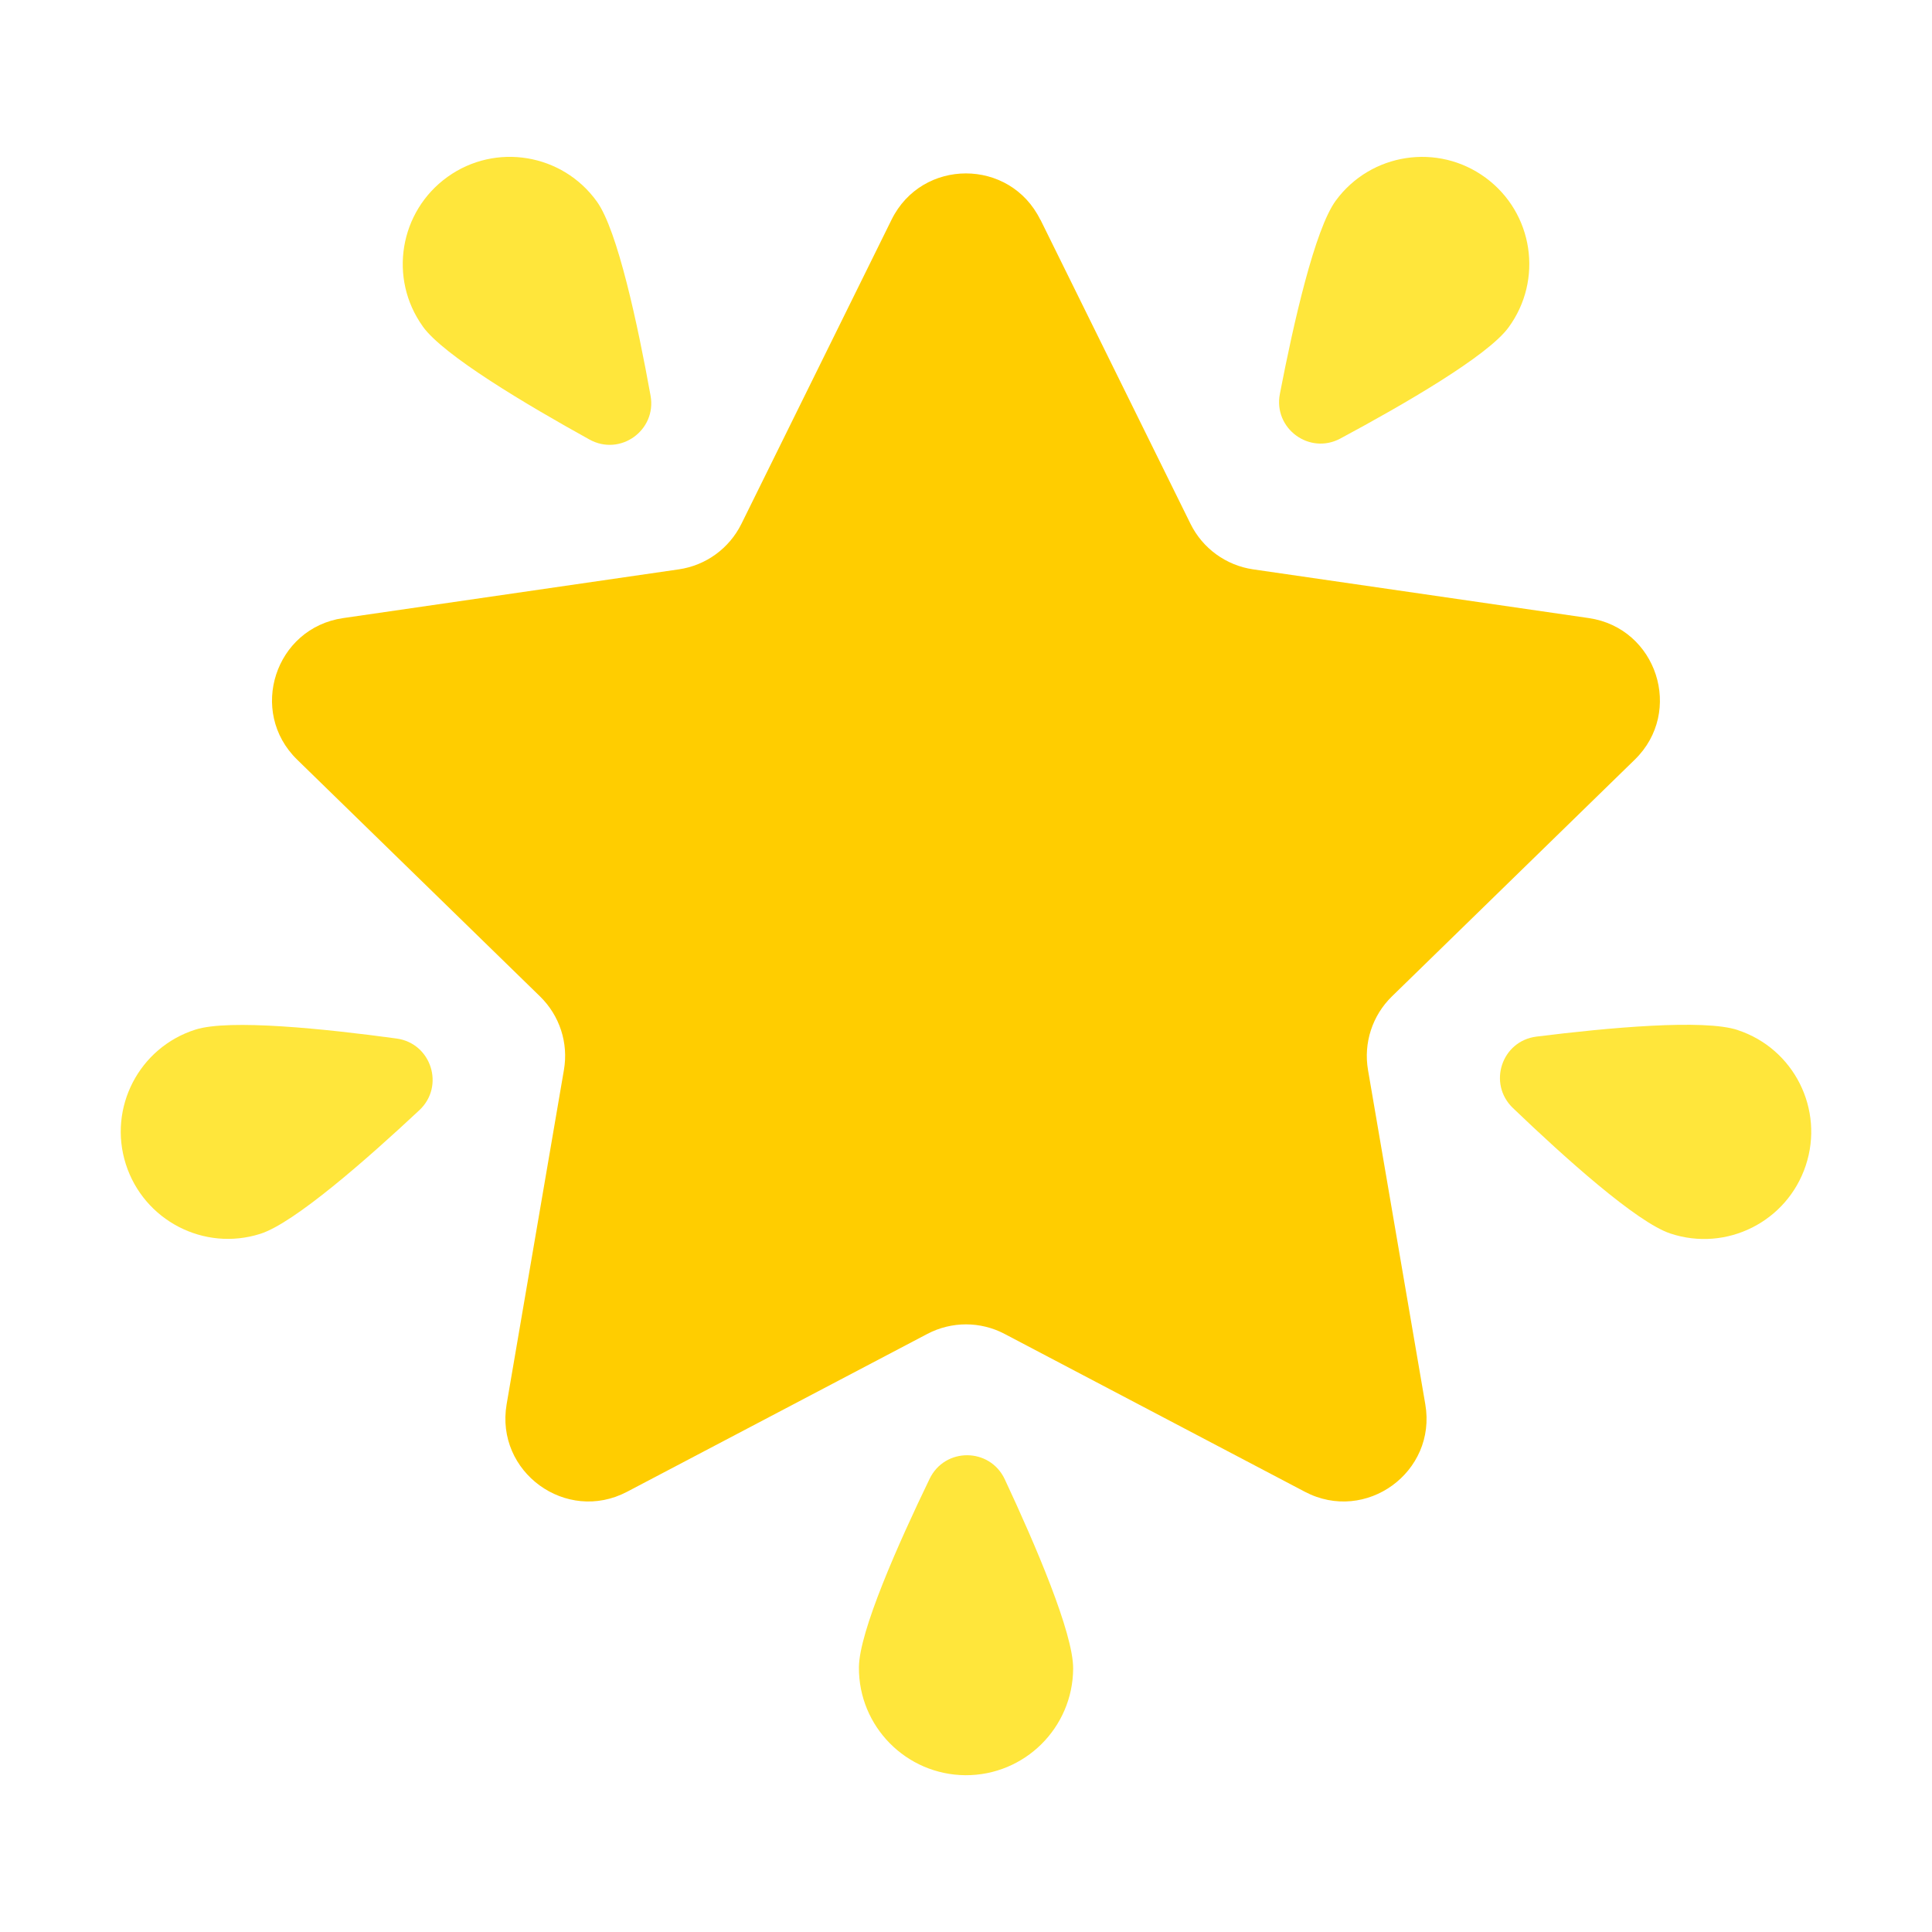 <svg width="26" height="26" viewBox="0 0 26 26" fill="none" xmlns="http://www.w3.org/2000/svg">
<g clip-path="url(#clip0_5287_45760)">
<path d="M14.002 2.957L16.022 7.051C16.185 7.38 16.5 7.609 16.863 7.662L21.382 8.318C22.297 8.452 22.663 9.577 22 10.223L18.731 13.41C18.468 13.667 18.348 14.036 18.41 14.399L19.181 18.898C19.338 19.81 18.381 20.506 17.561 20.076L13.519 17.951C13.194 17.78 12.806 17.78 12.48 17.951L8.438 20.076C7.619 20.506 6.662 19.81 6.818 18.898L7.589 14.399C7.652 14.036 7.531 13.667 7.268 13.41L3.999 10.223C3.336 9.577 3.702 8.451 4.618 8.318L9.136 7.662C9.5 7.609 9.814 7.38 9.977 7.051L11.998 2.957C12.407 2.126 13.591 2.126 14 2.957H14.002Z" fill="#FFCD00"/>
<path d="M17.977 2.699C17.694 3.084 17.407 4.351 17.224 5.301C17.134 5.766 17.622 6.126 18.039 5.901C18.892 5.443 20.017 4.793 20.3 4.408C20.772 3.766 20.635 2.864 19.993 2.392C19.352 1.92 18.449 2.057 17.977 2.699Z" fill="#FFE63B"/>
<path d="M23.386 13.862C22.932 13.711 21.639 13.83 20.678 13.95C20.208 14.008 20.018 14.583 20.36 14.911C21.059 15.581 22.025 16.449 22.479 16.6C23.235 16.851 24.05 16.441 24.301 15.685C24.552 14.929 24.143 14.113 23.387 13.863L23.386 13.862Z" fill="#FFE63B"/>
<path d="M14.442 22.456C14.445 21.978 13.932 20.785 13.522 19.908C13.321 19.479 12.716 19.475 12.51 19.902C12.089 20.773 11.561 21.96 11.559 22.439C11.554 23.235 12.196 23.884 12.992 23.89C13.788 23.894 14.437 23.253 14.442 22.456Z" fill="#FFE63B"/>
<path d="M3.504 16.604C3.96 16.459 4.936 15.602 5.643 14.941C5.989 14.618 5.805 14.04 5.337 13.976C4.377 13.845 3.086 13.711 2.63 13.856C1.871 14.097 1.452 14.908 1.693 15.666C1.935 16.425 2.746 16.846 3.504 16.604Z" fill="#FFE63B"/>
<path d="M5.69 4.394C5.969 4.783 7.085 5.446 7.933 5.915C8.347 6.144 8.839 5.791 8.755 5.325C8.583 4.372 8.312 3.102 8.033 2.713C7.569 2.066 6.668 1.917 6.022 2.381C5.375 2.846 5.226 3.746 5.69 4.393V4.394Z" fill="#FFE63B"/>
</g>
<defs>
<clipPath id="clip0_5287_45760">
<rect width="26" height="26" fill="white"/>
</clipPath>
</defs>
</svg>

